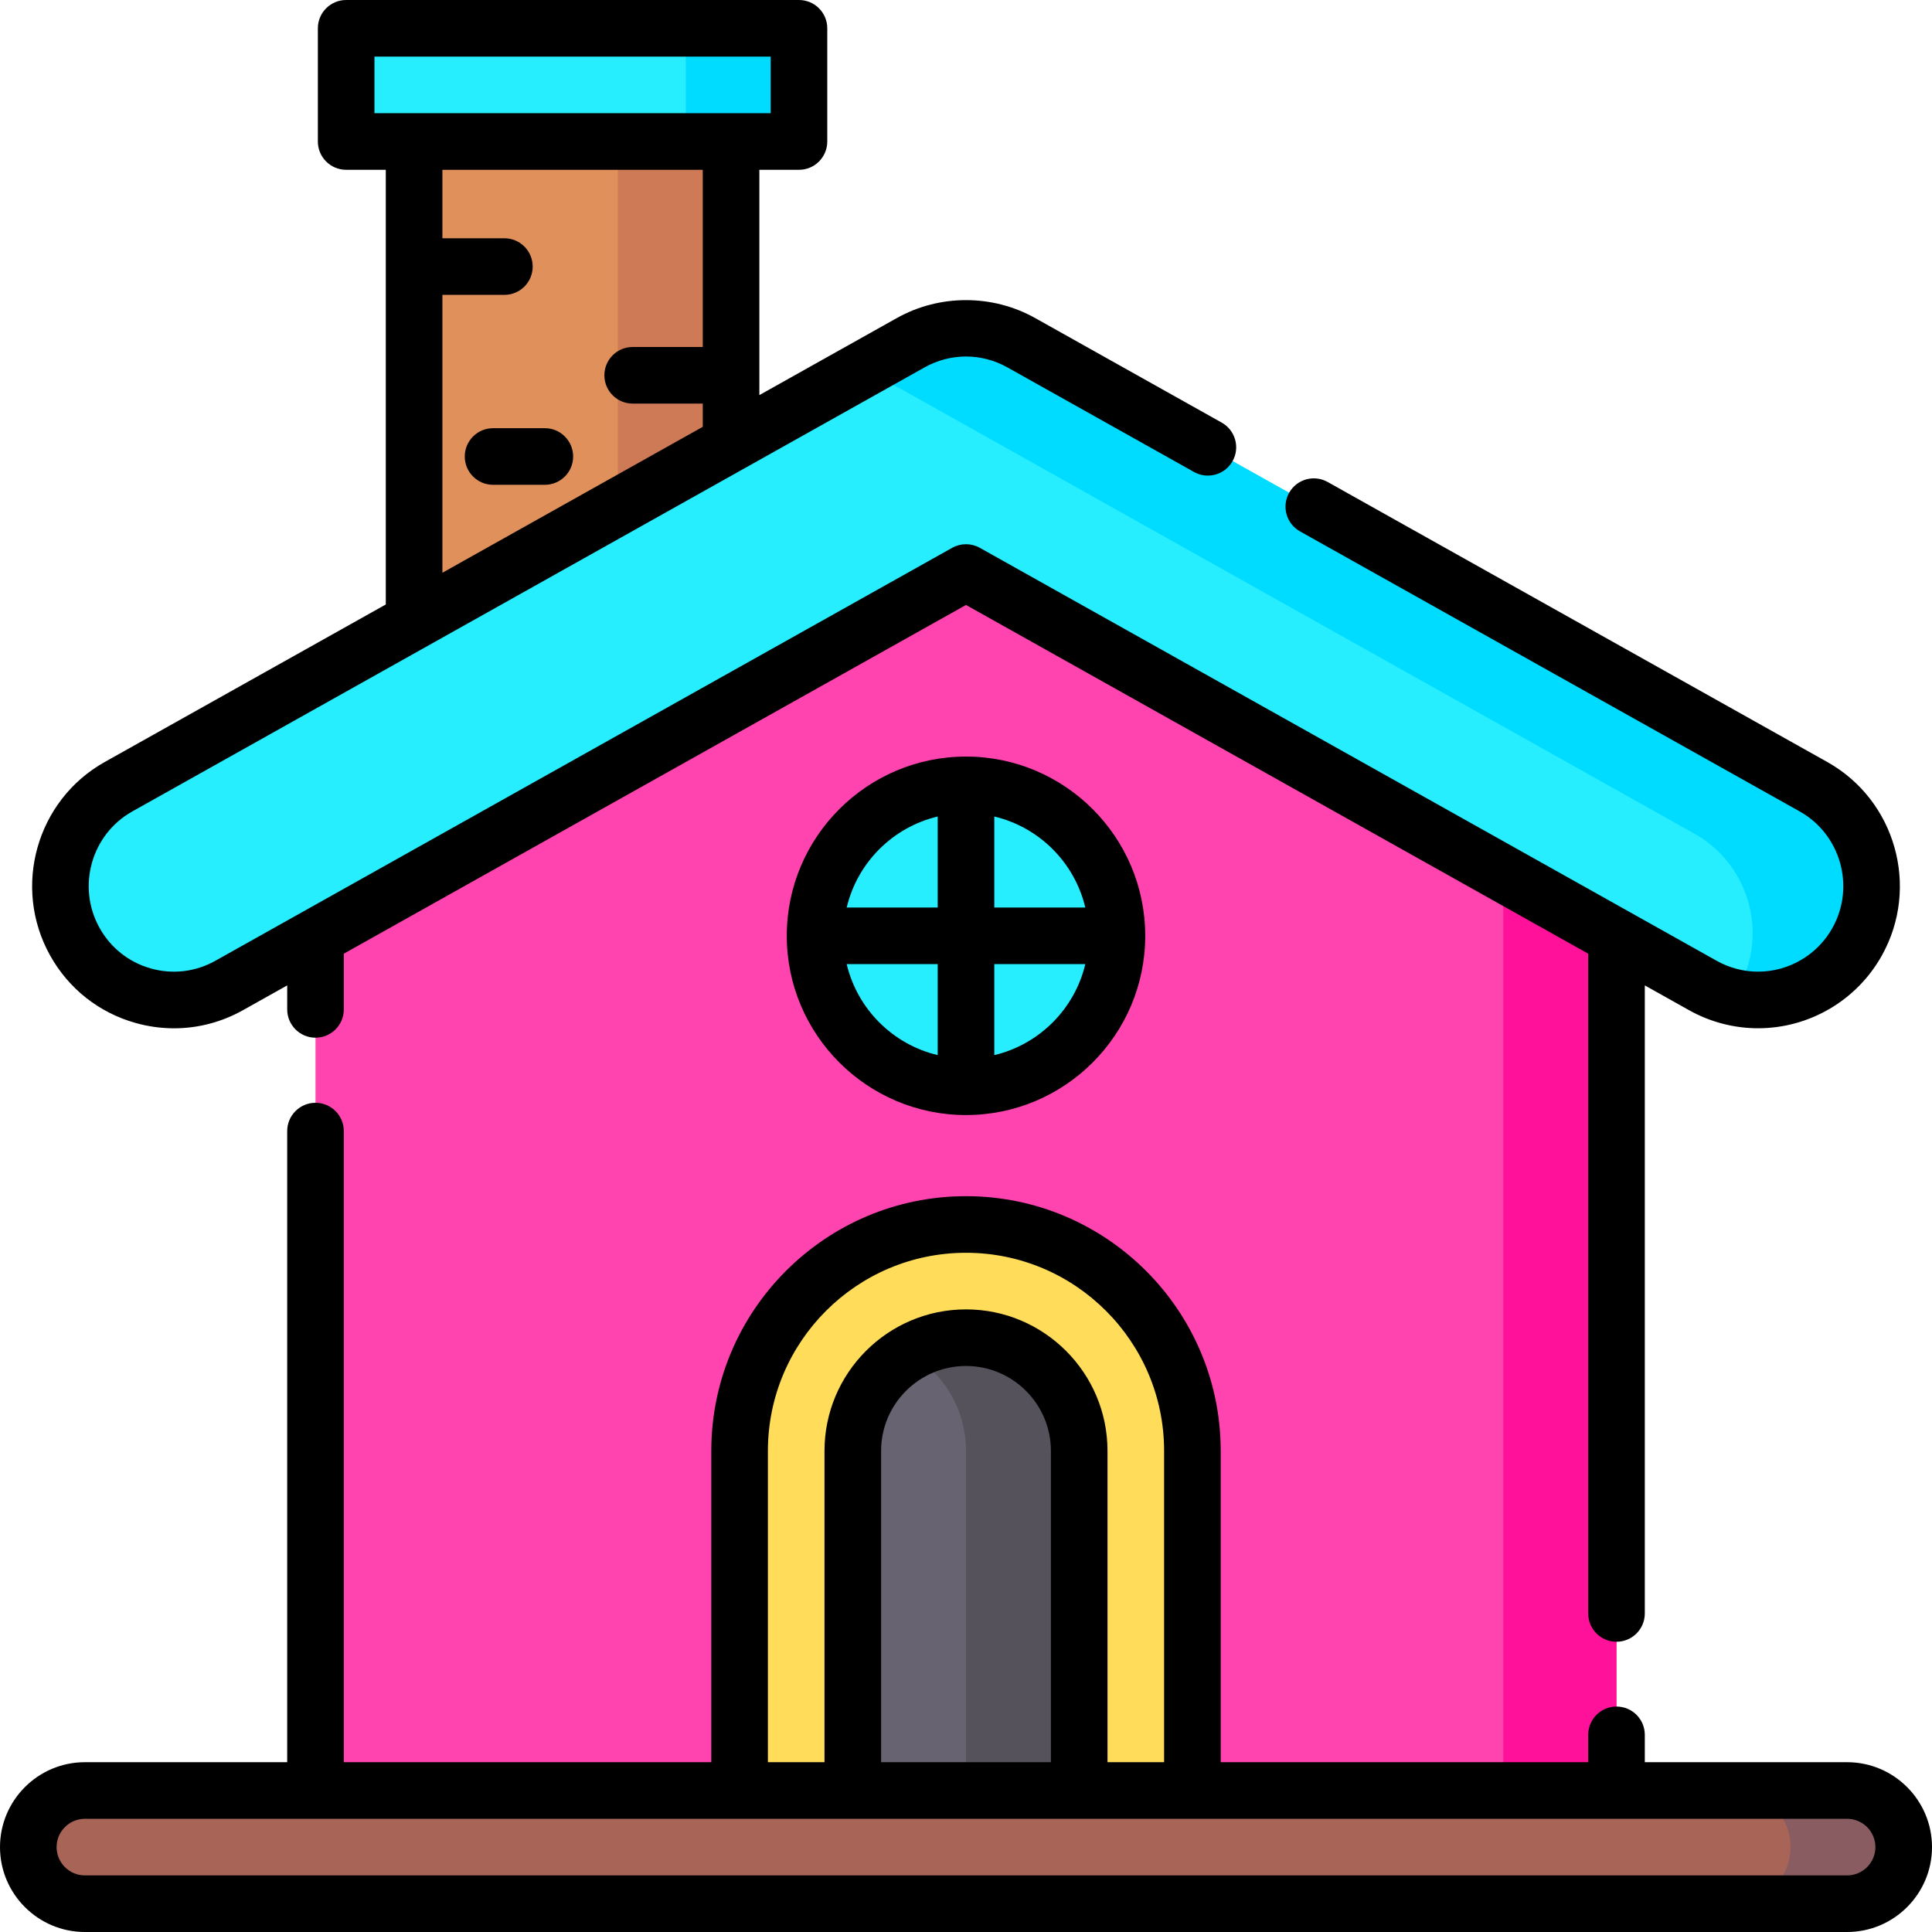 <?xml version="1.0" encoding="iso-8859-1"?>
<!-- Generator: Adobe Illustrator 19.0.0, SVG Export Plug-In . SVG Version: 6.00 Build 0)  -->
<svg version="1.1" id="Capa_1" xmlns="http://www.w3.org/2000/svg" xmlns:xlink="http://www.w3.org/1999/xlink" x="0px" y="0px"
	 viewBox="0 0 512 512" style="enable-background:new 0 0 512 512;" xml:space="preserve">
<polygon style="fill:#FF44AF;" points="428.388,474.5 83.612,474.5 83.612,213.152 256,116.144 428.388,213.152 "/>
<polygon style="fill:#FF119A;" points="398.388,196.27 398.388,474.5 428.388,474.5 428.388,213.152 "/>
<path style="fill:#A96458;" d="M489.5,504.5h-467c-8.284,0-15-6.716-15-15l0,0c0-8.284,6.716-15,15-15h467c8.284,0,15,6.716,15,15
	l0,0C504.5,497.784,497.784,504.5,489.5,504.5z"/>
<path style="fill:#895C62;" d="M489.5,474.5h-30c8.284,0,15,6.716,15,15s-6.716,15-15,15h30c8.284,0,15-6.716,15-15
	S497.784,474.5,489.5,474.5z"/>
<rect x="91.74" y="7.5" style="fill:#27EEFF;" width="120" height="30"/>
<rect x="181.74" y="7.5" style="fill:#00DCFF;" width="30" height="30"/>
<rect x="109.74" y="37.5" style="fill:#DF905B;" width="84" height="140"/>
<rect x="163.74" y="37.5" style="fill:#CE7A56;" width="30" height="140"/>
<path style="fill:#FFDC5A;" d="M196,474.5v-90c0-33.137,26.863-60,60-60l0,0c33.137,0,60,26.863,60,60v90H196z"/>
<path style="fill:#686370;" d="M226,474.5v-90c0-16.542,13.458-30,30-30s30,13.458,30,30v90H226z"/>
<path style="fill:#56525B;" d="M256,354.5c-5.462,0-10.584,1.475-15,4.036c8.958,5.195,15,14.884,15,25.964v90h30v-90
	C286,367.958,272.542,354.5,256,354.5z"/>
<g>
	<circle style="fill:#27EEFF;" cx="256" cy="248" r="40"/>
	<path style="fill:#27EEFF;" d="M465.905,265c-4.961,0-9.991-1.234-14.631-3.835L256,151.723L60.725,261.165
		c-14.496,8.124-32.81,2.917-40.905-11.629c-8.095-14.547-2.906-32.925,11.588-41.05L241.342,90.829
		c9.111-5.105,20.206-5.105,29.316,0l209.933,117.657c14.495,8.125,19.683,26.503,11.588,41.05
		C486.675,259.426,476.446,264.999,465.905,265z"/>
</g>
<path style="fill:#00DCFF;" d="M480.591,208.486L270.658,90.829c-9.111-5.105-20.206-5.105-29.316,0l-15.475,8.673
	c4.579,0.214,9.121,1.468,13.255,3.784l209.933,117.658c14.495,8.124,19.683,26.502,11.588,41.049
	c-0.432,0.777-0.904,1.517-1.392,2.24c2.205,0.505,4.436,0.767,6.655,0.767c10.541-0.001,20.77-5.574,26.274-15.464
	C500.274,234.988,495.086,216.61,480.591,208.486z"/>
<path d="M489.5,467h-53.61v-7.25c0-4.143-3.357-7.5-7.5-7.5s-7.5,3.357-7.5,7.5V467H323.5v-82.5c0-37.22-30.28-67.5-67.5-67.5
	s-67.5,30.28-67.5,67.5V467H91.11V299.75c0-4.143-3.357-7.5-7.5-7.5s-7.5,3.357-7.5,7.5V467H22.5C10.094,467,0,477.094,0,489.5
	S10.094,512,22.5,512h467c12.406,0,22.5-10.094,22.5-22.5S501.906,467,489.5,467z M203.5,384.5c0-28.948,23.552-52.5,52.5-52.5
	s52.5,23.552,52.5,52.5V467h-15v-82.5c0-20.678-16.822-37.5-37.5-37.5s-37.5,16.822-37.5,37.5V467h-15V384.5z M278.5,467h-45v-82.5
	c0-12.406,10.094-22.5,22.5-22.5s22.5,10.094,22.5,22.5V467z M489.5,482c4.136,0,7.5,3.364,7.5,7.5s-3.364,7.5-7.5,7.5h-467
	c-4.136,0-7.5-3.364-7.5-7.5s3.364-7.5,7.5-7.5H489.5"/>
<path d="M208.5,248c0,26.191,21.309,47.5,47.5,47.5s47.5-21.309,47.5-47.5s-21.309-47.5-47.5-47.5S208.5,221.809,208.5,248z
	 M248.5,216.383V240.5h-24.117C227.208,228.594,236.594,219.208,248.5,216.383z M224.383,255.5H248.5v24.117
	C236.594,276.792,227.208,267.406,224.383,255.5z M263.5,279.617V255.5h24.117C284.792,267.406,275.406,276.792,263.5,279.617z
	 M287.617,240.5H263.5v-24.117C275.406,219.208,284.792,228.594,287.617,240.5z"/>
<path d="M144.388,113.477h-13.721c-4.143,0-7.5,3.357-7.5,7.5s3.357,7.5,7.5,7.5h13.721c4.143,0,7.5-3.357,7.5-7.5
	S148.53,113.477,144.388,113.477z"/>
<path d="M201.24,104.705V45h10.496c4.143,0,7.5-3.357,7.5-7.5v-30c0-4.143-3.357-7.5-7.5-7.5h-120c-4.143,0-7.5,3.357-7.5,7.5v30
	c0,4.143,3.357,7.5,7.5,7.5h10.504l0,0c0,0.026-0.004,25.617-0.004,25.644S102.24,44.974,102.24,45v115.191l-74.498,41.753
	c-18.068,10.126-24.561,33.112-14.475,51.24c4.897,8.799,12.92,15.152,22.589,17.892c3.391,0.961,6.839,1.436,10.268,1.436
	c6.331,0,12.592-1.621,18.27-4.803l11.718-6.567v6.359c0,4.143,3.357,7.5,7.5,7.5s7.5-3.357,7.5-7.5v-14.766L256,160.32
	l164.89,92.413v174.85c0,4.143,3.357,7.5,7.5,7.5s7.5-3.357,7.5-7.5V261.14l11.718,6.567c5.594,3.136,11.921,4.793,18.299,4.793
	c13.617-0.001,26.195-7.402,32.827-19.317c10.086-18.127,3.593-41.112-14.476-51.239l-132.422-74.217
	c-3.615-2.025-8.186-0.736-10.21,2.876c-2.024,3.613-0.737,8.185,2.876,10.21l132.422,74.217
	c10.875,6.095,14.779,19.938,8.703,30.859c-3.986,7.161-11.544,11.61-19.722,11.611c-3.814,0-7.605-0.995-10.964-2.878
	L259.667,145.18c-2.277-1.275-5.057-1.275-7.334,0L57.059,254.622c-5.249,2.942-11.325,3.66-17.114,2.021
	c-5.807-1.646-10.626-5.465-13.57-10.754c-6.077-10.922-2.173-24.766,8.702-30.86l-0.061,0.035c0.062-0.033,0,0,0.061-0.035
	L245.008,97.371c0.044-0.024-0.044,0.025,0,0l0,0c6.885-3.857,15.103-3.857,21.983,0l49.444,27.712
	c3.613,2.022,8.185,0.736,10.209-2.876c2.025-3.613,0.738-8.185-2.875-10.21l-49.445-27.712c-11.301-6.331-25.343-6.331-36.649,0
	L201.24,104.705 M99.236,15h105v15l0,0h-105l0,0C99.236,30,99.236,15,99.236,15z M117.24,78.144h16.427c4.143,0,7.5-3.357,7.5-7.5
	s-3.357-7.5-7.5-7.5H117.24V45h69v46.957h-18.573c-4.143,0-7.5,3.357-7.5,7.5s3.357,7.5,7.5,7.5h18.573v6.155l-69,38.672
	C117.24,151.784,117.24,78.144,117.24,78.144z"/>
<g>
</g>
<g>
</g>
<g>
</g>
<g>
</g>
<g>
</g>
<g>
</g>
<g>
</g>
<g>
</g>
<g>
</g>
<g>
</g>
<g>
</g>
<g>
</g>
<g>
</g>
<g>
</g>
<g>
</g>
</svg>
